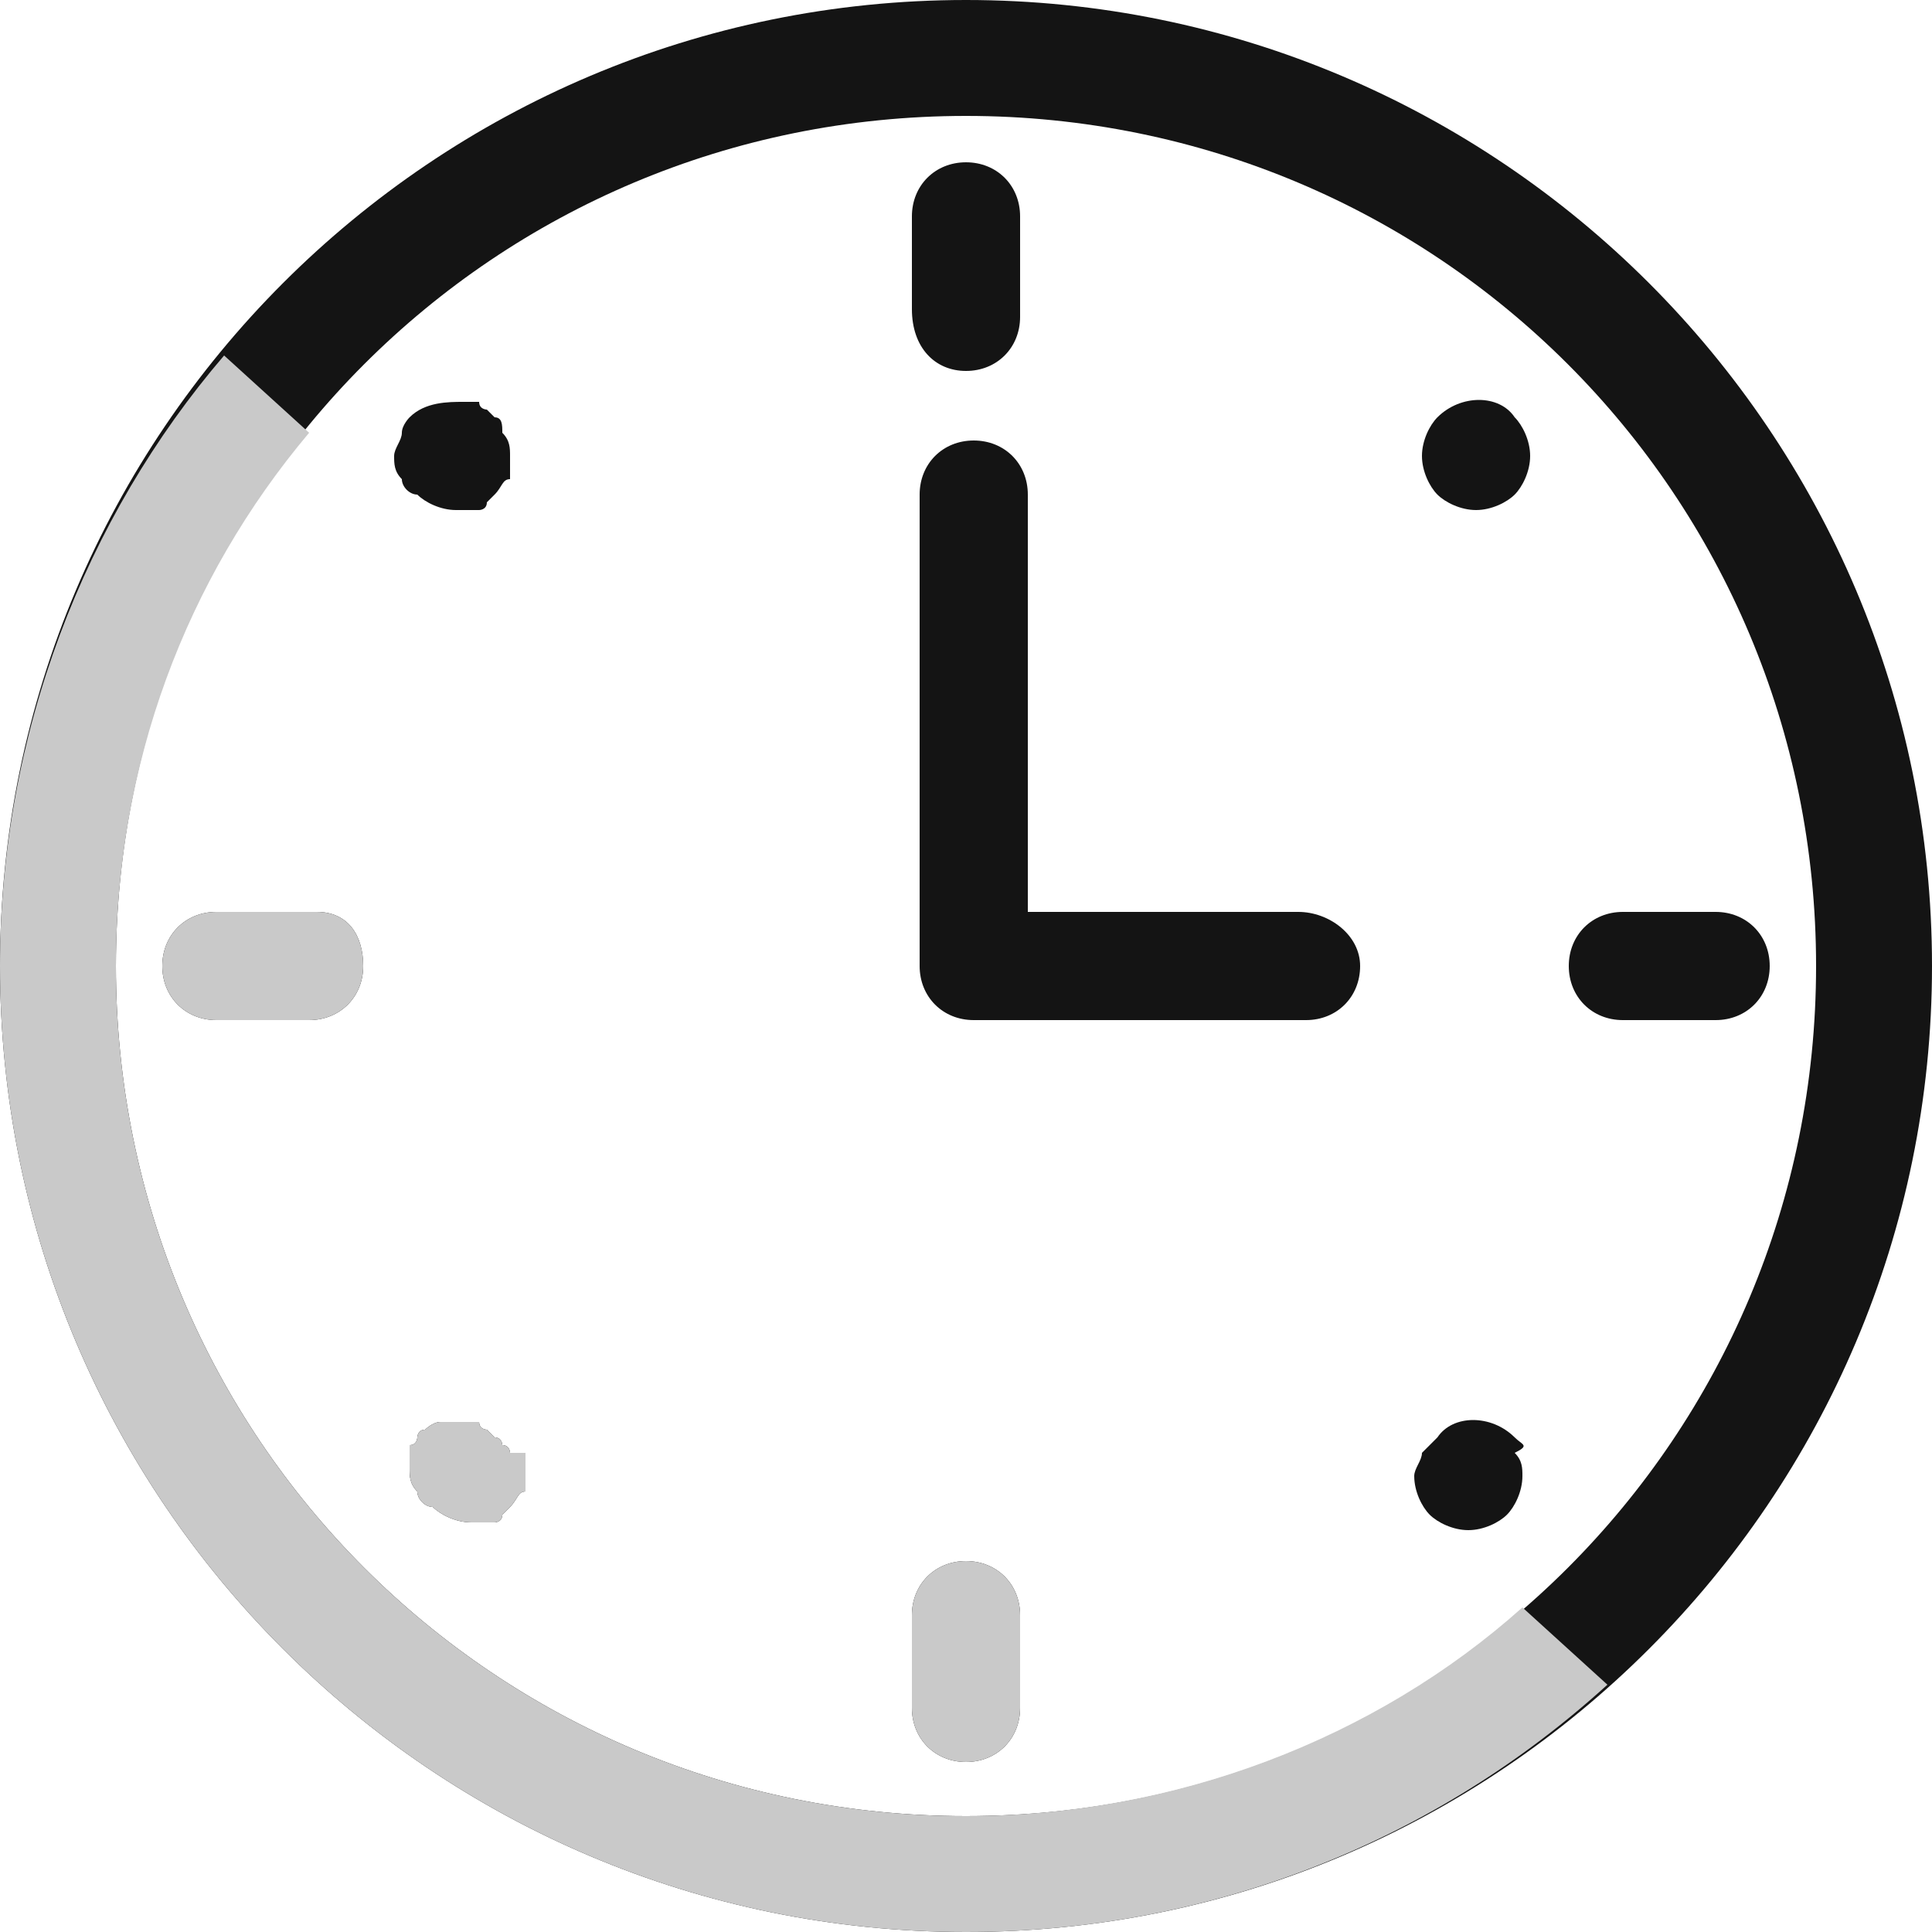 <?xml version="1.0" encoding="utf-8"?>
<!-- Generator: Adobe Illustrator 25.4.6, SVG Export Plug-In . SVG Version: 6.00 Build 0)  -->
<svg version="1.1" id="Layer_1" xmlns="http://www.w3.org/2000/svg" xmlns:xlink="http://www.w3.org/1999/xlink" x="0px" y="0px"
	 viewBox="0 0 25 25" style="enable-background:new 0 0 25 25;" xml:space="preserve">
<style type="text/css">
	.st0{fill:#141414;}
	.st1{fill:#C9C9C9;}
</style>
<g>
	<path class="st0" d="M12.5,0C5.6,0,0,5.6,0,12.5S5.6,25,12.5,25S25,19.4,25,12.5S19.4,0,12.5,0z M12.5,23.5c-6.1,0-11-4.9-11-11
		s4.9-11,11-11s11,4.9,11,11S18.6,23.5,12.5,23.5z"/>
	<path class="st0" d="M6.4,5.4c0,0-0.1-0.1-0.1-0.1c0,0-0.1,0-0.1-0.1L6,5.2c-0.2,0-0.5,0-0.7,0.2C5.3,5.4,5.2,5.5,5.2,5.6
		c0,0.1-0.1,0.2-0.1,0.3c0,0.1,0,0.2,0.1,0.3c0,0.1,0.1,0.2,0.2,0.2c0.1,0.1,0.3,0.2,0.5,0.2c0,0,0.1,0,0.1,0c0,0,0.1,0,0.2,0
		c0,0,0.1,0,0.1-0.1c0,0,0.1-0.1,0.1-0.1c0.1-0.1,0.1-0.2,0.2-0.2c0-0.1,0-0.2,0-0.3c0-0.1,0-0.2-0.1-0.3C6.5,5.5,6.5,5.4,6.4,5.4
		L6.4,5.4z"/>
	<path class="st0" d="M6.6,18.8c0,0,0-0.1-0.1-0.1c0,0,0-0.1-0.1-0.1c0,0-0.1-0.1-0.1-0.1c0,0-0.1,0-0.1-0.1l-0.1,0
		c-0.1,0-0.3,0-0.4,0c-0.1,0-0.2,0.1-0.2,0.1c-0.1,0-0.1,0.1-0.1,0.1c0,0,0,0.1-0.1,0.1c0,0,0,0.1,0,0.1c0,0.1,0,0.1,0,0.2
		c0,0.1,0,0.2,0.1,0.3c0,0.1,0.1,0.2,0.2,0.2c0.1,0.1,0.3,0.2,0.5,0.2c0,0,0.1,0,0.1,0c0,0,0.1,0,0.2,0c0,0,0.1,0,0.1-0.1
		c0,0,0.1-0.1,0.1-0.1c0.1-0.1,0.1-0.2,0.2-0.2c0-0.1,0-0.2,0-0.3c0,0,0-0.1,0-0.2L6.6,18.8z"/>
	<path class="st0" d="M19.6,18.6c-0.3-0.3-0.8-0.3-1,0c-0.1,0.1-0.1,0.1-0.2,0.2c0,0.1-0.1,0.2-0.1,0.3c0,0.2,0.1,0.4,0.2,0.5
		c0.1,0.1,0.3,0.2,0.5,0.2c0.2,0,0.4-0.1,0.5-0.2c0.1-0.1,0.2-0.3,0.2-0.5c0-0.1,0-0.2-0.1-0.3C19.8,18.7,19.7,18.7,19.6,18.6
		L19.6,18.6z"/>
	<path class="st0" d="M18.6,5.4c-0.1,0.1-0.2,0.3-0.2,0.5c0,0.2,0.1,0.4,0.2,0.5c0.1,0.1,0.3,0.2,0.5,0.2c0.2,0,0.4-0.1,0.5-0.2
		c0.1-0.1,0.2-0.3,0.2-0.5c0-0.2-0.1-0.4-0.2-0.5C19.4,5.1,18.9,5.1,18.6,5.4L18.6,5.4z"/>
	<path class="st0" d="M12.5,4.8c0.4,0,0.7-0.3,0.7-0.7V2.8c0-0.4-0.3-0.7-0.7-0.7s-0.7,0.3-0.7,0.7v1.2C11.8,4.5,12.1,4.8,12.5,4.8z
		"/>
	<path class="st0" d="M4.1,11.8H2.8c-0.4,0-0.7,0.3-0.7,0.7s0.3,0.7,0.7,0.7h1.2c0.4,0,0.7-0.3,0.7-0.7S4.5,11.8,4.1,11.8z"/>
	<path class="st0" d="M12.5,20.2c-0.4,0-0.7,0.3-0.7,0.7v1.2c0,0.4,0.3,0.7,0.7,0.7s0.7-0.3,0.7-0.7v-1.2
		C13.2,20.5,12.9,20.2,12.5,20.2z"/>
	<path class="st0" d="M22.2,11.8h-1.2c-0.4,0-0.7,0.3-0.7,0.7s0.3,0.7,0.7,0.7h1.2c0.4,0,0.7-0.3,0.7-0.7S22.6,11.8,22.2,11.8z"/>
	<path class="st0" d="M16.8,11.8h-3.5V6.4c0-0.4-0.3-0.7-0.7-0.7s-0.7,0.3-0.7,0.7v6.1c0,0.4,0.3,0.7,0.7,0.7h4.3
		c0.4,0,0.7-0.3,0.7-0.7S17.2,11.8,16.8,11.8z"/>
</g>
<g>
	<path class="st1" d="M6.6,18.8c0,0,0-0.1-0.1-0.1c0,0,0-0.1-0.1-0.1c0,0-0.1-0.1-0.1-0.1c0,0-0.1,0-0.1-0.1l-0.1,0
		c-0.1,0-0.3,0-0.4,0c-0.1,0-0.2,0.1-0.2,0.1c-0.1,0-0.1,0.1-0.1,0.1c0,0,0,0.1-0.1,0.1c0,0,0,0.1,0,0.1c0,0.1,0,0.1,0,0.2
		c0,0.1,0,0.2,0.1,0.3c0,0.1,0.1,0.2,0.2,0.2c0.1,0.1,0.3,0.2,0.5,0.2c0,0,0.1,0,0.1,0c0,0,0.1,0,0.2,0c0,0,0.1,0,0.1-0.1
		c0,0,0.1-0.1,0.1-0.1c0.1-0.1,0.1-0.2,0.2-0.2c0-0.1,0-0.2,0-0.3c0,0,0-0.1,0-0.2L6.6,18.8z"/>
	<path class="st1" d="M4.1,11.8H2.8c-0.4,0-0.7,0.3-0.7,0.7s0.3,0.7,0.7,0.7h1.2c0.4,0,0.7-0.3,0.7-0.7S4.5,11.8,4.1,11.8z"/>
	<path class="st1" d="M12.5,20.2c-0.4,0-0.7,0.3-0.7,0.7v1.2c0,0.4,0.3,0.7,0.7,0.7s0.7-0.3,0.7-0.7v-1.2
		C13.2,20.5,12.9,20.2,12.5,20.2z"/>
	<path class="st1" d="M19.7,20.8c-1.9,1.7-4.5,2.7-7.2,2.7c-6.1,0-11-4.9-11-11c0-2.6,0.9-5,2.5-6.9l-1.1-1C1.1,6.7,0,9.5,0,12.5
		C0,19.4,5.6,25,12.5,25c3.2,0,6.1-1.2,8.3-3.2L19.7,20.8z"/>
</g>
</svg>
